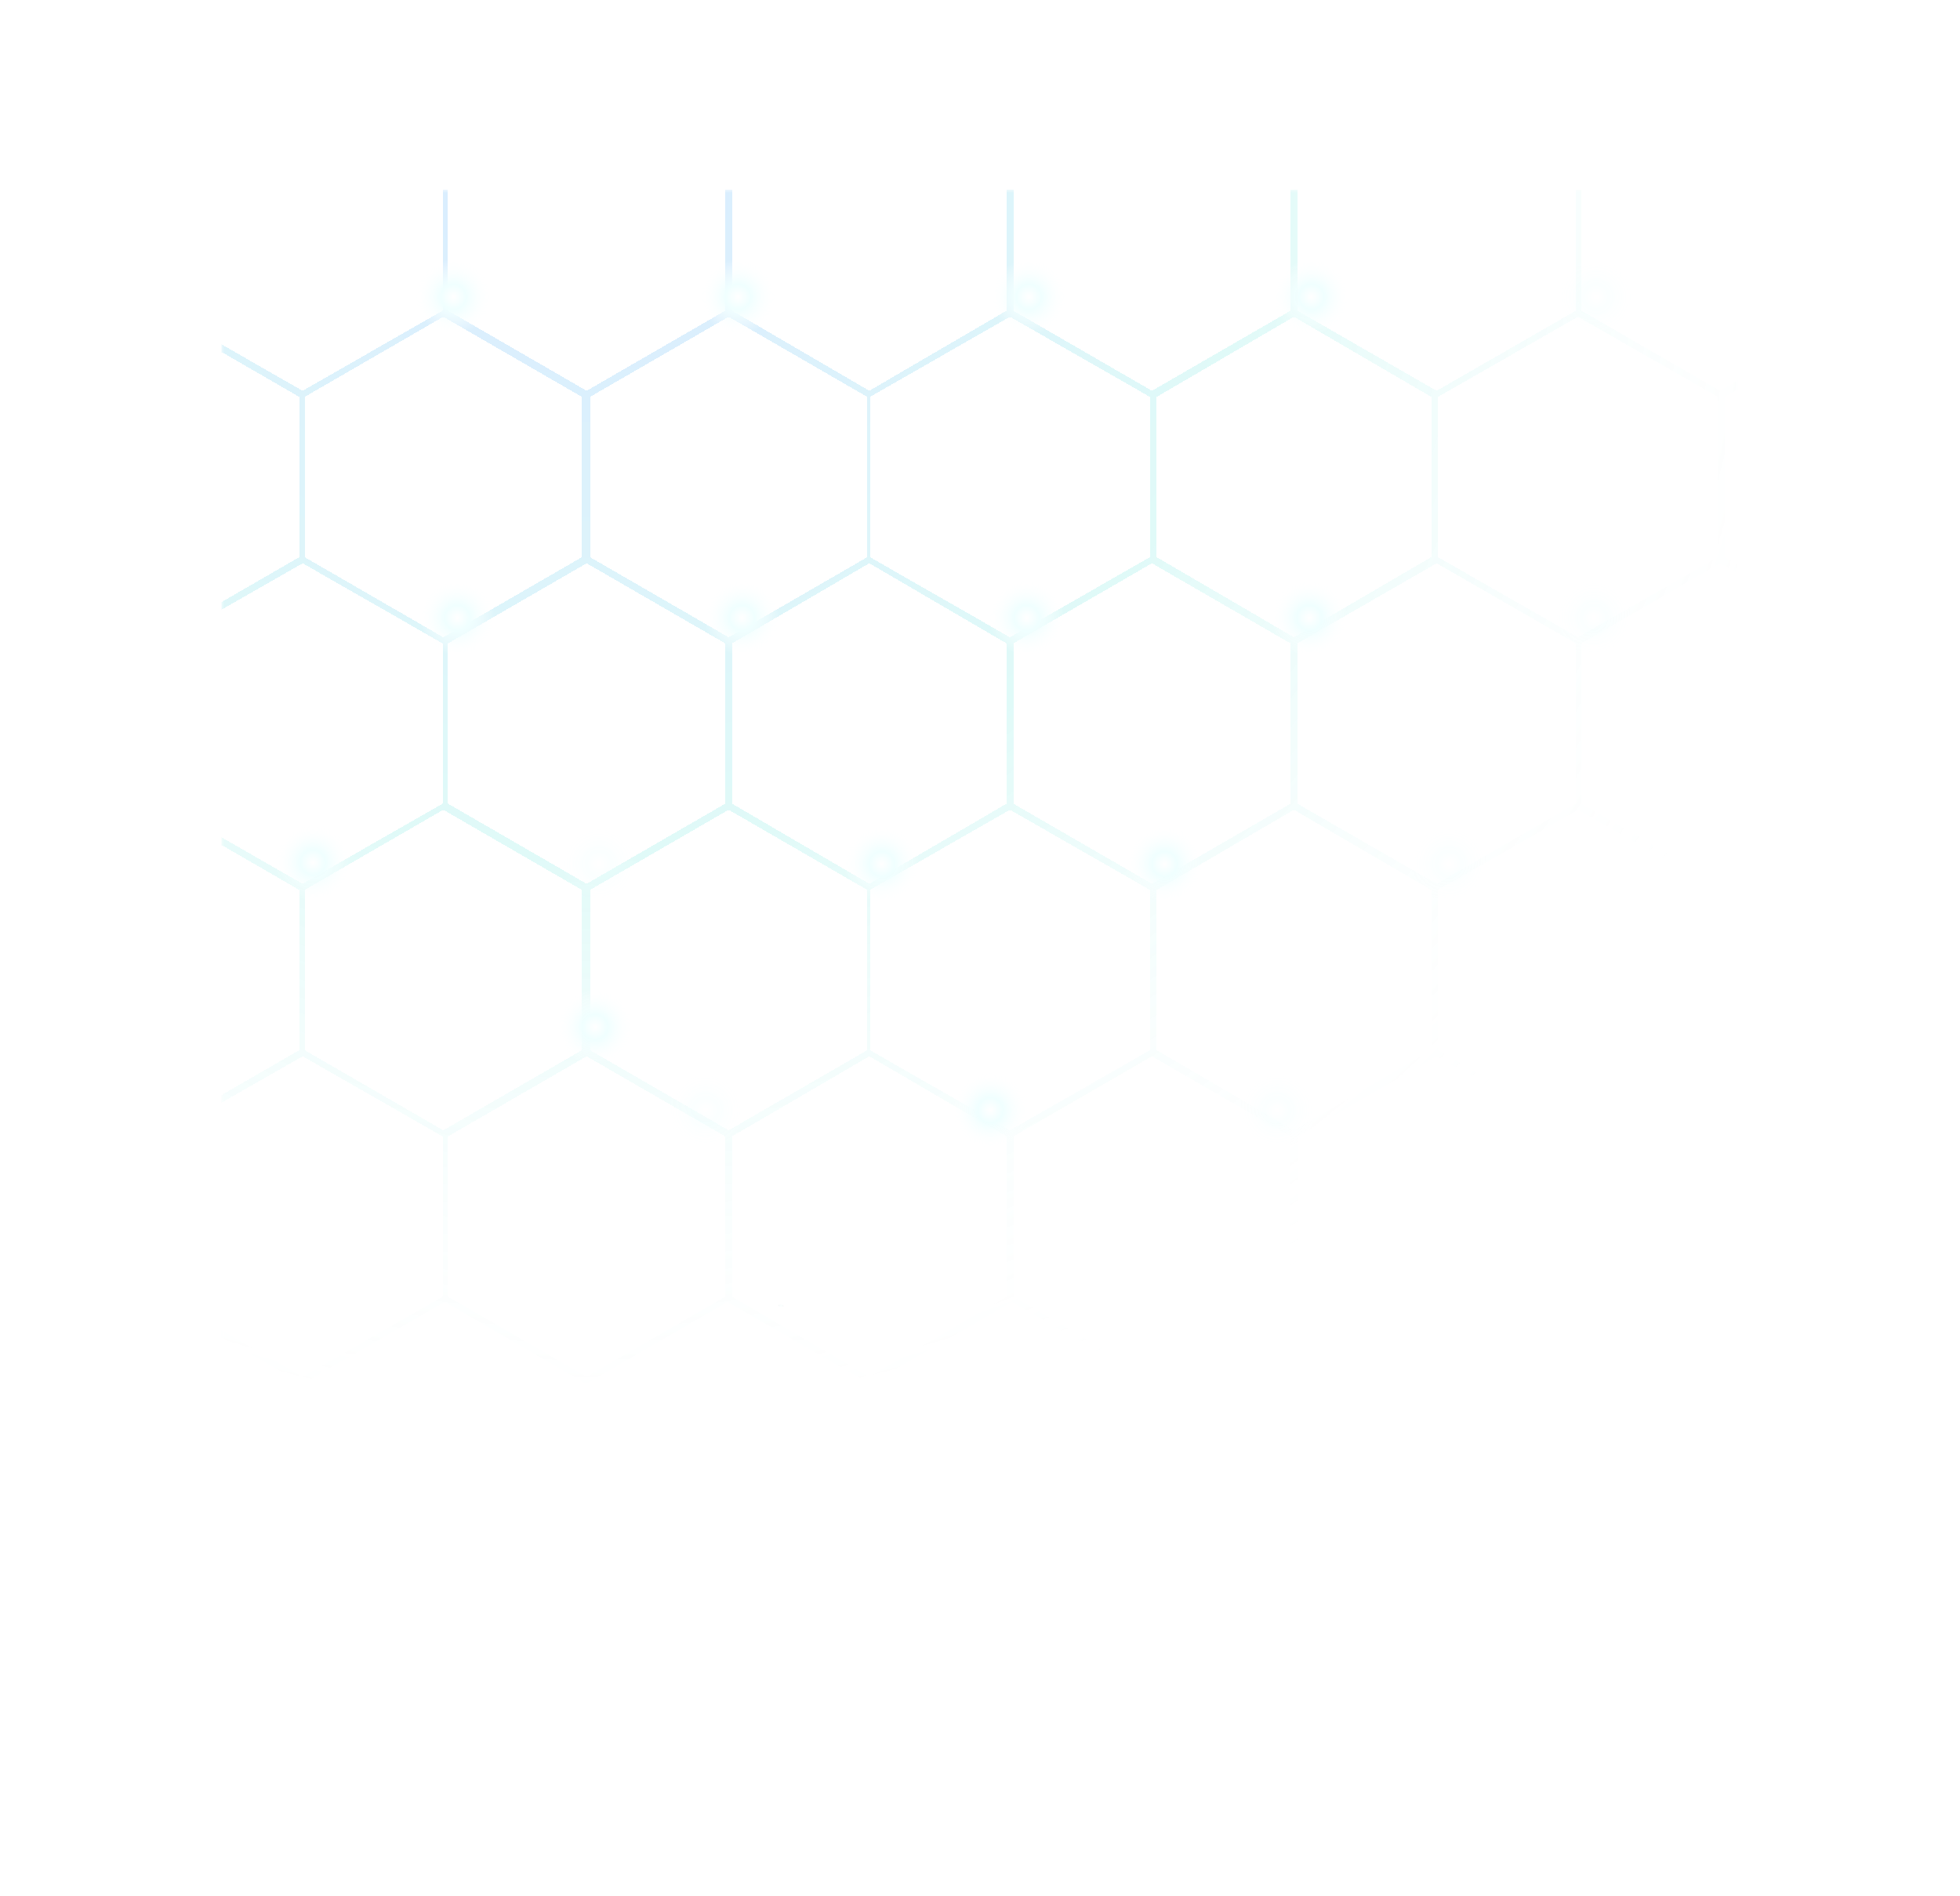 <svg width="310" height="300" viewBox="0 0 310 300" fill="none" xmlns="http://www.w3.org/2000/svg">
<rect width="310" height="300" fill="white"/>
<g opacity="0.15" clip-path="url(#clip0_606_9065)">
<mask id="mask0_606_9065" style="mask-type:luminance" maskUnits="userSpaceOnUse" x="35" y="30" width="240" height="240">
<path d="M35 30H275V270H35V30Z" fill="white"/>
</mask>
<g mask="url(#mask0_606_9065)">
<g opacity="0.2">
<path d="M123.039 206.488C123.407 206.319 123.75 206.267 123.993 206.689C123.673 206.633 123.293 206.859 123.039 206.488Z" fill="url(#paint0_radial_606_9065)"/>
</g>
<g filter="url(#filter0_d_606_9065)">
<path d="M-332.059 124.371V98.56L-354.518 85.698V59.237L-332.059 46.375V20.564L-354.518 7.702V-18.759L-332.059 -31.621V-57.106L-354.518 -69.968V-96.43L-331.484 -109.659L-308.929 -96.706L-286.575 -109.66L-264.222 -96.706L-241.869 -109.66L-219.515 -96.706L-197.003 -109.659L-174.491 -96.706L-152.137 -109.66L-129.783 -96.706L-107.271 -109.659L-84.759 -96.706L-62.405 -109.66L-40.051 -96.706L-17.539 -109.659L4.972 -96.706L27.326 -109.66L49.68 -96.706L72.192 -109.659L94.704 -96.706L117.058 -109.66L139.412 -96.706L161.924 -109.659L184.436 -96.706L206.79 -109.66L207.03 -109.521L229.144 -96.706L251.656 -109.659L274.168 -96.706L296.522 -109.66L296.762 -109.521L318.876 -96.706L341.388 -109.659L363.9 -96.706L386.254 -109.66L386.494 -109.521L408.608 -96.706L431.12 -109.659L453.632 -96.706L475.986 -109.66L476.226 -109.521L498.339 -96.706L520.851 -109.659L543.361 -96.706L565.713 -109.66L565.949 -109.521L588.053 -96.706L610.547 -109.659L633.503 -96.43V-70.294L655.963 -57.432V-30.971L633.503 -18.108V7.377L655.963 20.239V46.7L633.503 59.562V85.373L655.963 98.235V124.696L633.503 137.558V163.368L655.963 176.23V202.692L632.954 215.921L610.425 202.968L588.071 215.922L565.718 202.968L543.365 215.922L521.011 202.968L498.499 215.921L475.987 202.968L453.633 215.922L431.279 202.968L408.767 215.921L386.255 202.968L363.901 215.922L341.547 202.968L319.035 215.921L296.523 202.968L274.169 215.922L251.815 202.968L229.303 215.921L206.791 202.968L184.437 215.922L162.083 202.968L139.571 215.921L117.06 202.968L94.706 215.922L72.351 202.968L49.84 215.921L27.328 202.968L4.974 215.922L-17.38 202.968L-39.892 215.921L-62.404 202.968L-84.758 215.922L-107.112 202.968L-129.624 215.921L-152.136 202.968L-174.49 215.922L-196.844 202.968L-219.355 215.921L-241.866 202.968L-264.219 215.922L-286.57 202.968L-309.077 215.921L-332.059 202.692V176.556L-354.518 163.694V137.232L-332.059 124.371ZM-219.117 -17.925V7.149L-196.978 19.827L-174.839 7.149V-18.018L-196.82 -30.694L-219.117 -17.925ZM-173.984 -18.018V7.15L-152.273 19.826L-130.561 7.149V-18.108L-152.272 -30.694L-173.984 -18.018ZM-129.278 -17.925V7.149L-107.246 19.827L-85.214 7.149V-18.018L-107.087 -30.694L-129.278 -17.925ZM-84.358 -18.018V7.15L-62.433 19.826L-40.508 7.149V-18.108L-62.432 -30.694L-84.358 -18.018ZM-39.866 -17.925V7.149L-17.727 19.827L4.412 7.149V-18.018L-17.568 -30.694L-39.866 -17.925ZM5.482 -18.018V7.15L27.407 19.826L49.332 7.149V-18.108L27.407 -30.694L5.482 -18.018ZM50.187 -17.925V7.149L72.112 19.827L94.038 7.149V-18.018L72.271 -30.694L50.187 -17.925ZM95.321 -18.018V7.15L117.246 19.826L139.171 7.149V-18.108L117.247 -30.694L95.321 -18.018ZM139.599 -17.925V7.149L161.738 19.827L183.877 7.149V-18.017L161.897 -30.694L139.599 -17.925ZM184.947 -18.018V7.15L206.658 19.826L228.369 7.149V-18.108L206.659 -30.694L184.947 -18.018ZM229.439 -17.925V7.149L251.578 19.827L273.717 7.149V-18.017L251.737 -30.694L229.439 -17.925ZM274.786 -18.018V7.15L296.605 19.826L318.423 7.15V-18.108L296.605 -30.694L274.786 -18.018ZM319.278 -17.925V7.149L341.31 19.827L363.343 7.149V-18.017L341.469 -30.694L319.278 -17.925ZM364.198 -18.018V7.15L386.123 19.826L408.048 7.149V-18.108L386.124 -30.694L364.198 -18.018ZM409.332 -17.925V7.149L431.257 19.827L453.182 7.149V-18.017L431.416 -30.694L409.332 -17.925ZM454.038 -18.018V7.15L475.963 19.826L497.888 7.149V-18.108L475.964 -30.694L454.038 -18.018ZM498.958 -17.925V7.149L521.097 19.827L543.236 7.149V-18.017L521.255 -30.694L498.958 -17.925ZM565.268 98.787L543.45 86.111L521.631 98.787V124.143L543.45 136.819L565.268 124.143V98.787ZM-152.273 97.822L-130.561 85.145V59.789L-152.273 47.113L-173.984 59.789V85.145L-152.273 97.822ZM475.856 20.792L453.824 8.115L431.792 20.792V46.148L453.824 58.824L475.856 46.148V20.792ZM430.722 20.793L408.69 8.114L386.658 20.793V46.147L408.69 58.825L430.722 46.147V20.793ZM385.589 20.792L363.877 8.115L342.166 20.792V46.148L363.877 58.824L385.589 46.148V20.792ZM341.097 20.793L318.957 8.114L296.818 20.793V46.147L318.957 58.825L341.097 46.147V20.793ZM295.963 20.792L274.038 8.115L252.113 20.792V46.148L274.038 58.824L295.963 46.148V20.792ZM251.257 20.793L229.225 8.114L207.193 20.793V46.147L229.225 58.825L251.257 46.147V20.793ZM206.123 20.792L184.198 8.115L162.273 20.792V46.148L184.198 58.824L206.123 46.148V20.792ZM161.203 20.793L139.492 8.114L117.781 20.793V46.147L139.492 58.825L161.203 46.147V20.793ZM116.711 20.792L94.786 8.115L72.861 20.792V46.148L94.786 58.824L116.711 46.148V20.792ZM72.006 20.793L49.867 8.114L27.727 20.793V46.147L49.867 58.825L72.006 46.147V20.793ZM26.658 20.792L4.84 8.115L-16.978 20.792V46.148L4.84 58.824L26.658 46.148V20.792ZM-17.834 20.793L-39.866 8.114L-61.898 20.793V46.147L-39.866 58.825L-17.834 46.147V20.793ZM-62.968 20.792L-84.786 8.115L-106.604 20.792V46.148L-84.786 58.824L-62.968 46.148V20.792ZM-107.46 20.793L-129.599 8.114L-151.738 20.793V46.147L-129.599 58.825L-107.46 46.147V20.793ZM-107.246 97.823L-85.214 85.144V59.79L-107.246 47.112L-129.278 59.79V85.144L-107.246 97.823ZM-62.433 97.822L-40.508 85.145V59.789L-62.433 47.113L-84.358 59.789V85.145L-62.433 97.822ZM-17.727 97.823L4.412 85.144V59.79L-17.727 47.112L-39.866 59.79V85.144L-17.727 97.823ZM27.407 97.822L49.332 85.145V59.789L27.407 47.113L5.482 59.789V85.145L27.407 97.822ZM72.112 97.823L94.038 85.144V59.79L72.112 47.112L50.187 59.79V85.144L72.112 97.823ZM117.246 97.822L139.171 85.145V59.789L117.246 47.113L95.321 59.789V85.145L117.246 97.822ZM161.738 97.823L183.877 85.144V59.79L161.738 47.112L139.599 59.79V85.144L161.738 97.823ZM206.658 97.822L228.369 85.145V59.789L206.658 47.113L184.947 59.789V85.145L206.658 97.822ZM251.578 97.823L273.717 85.144V59.79L251.578 47.112L229.439 59.79V85.144L251.578 97.823ZM296.605 97.822L318.423 85.145V59.789L296.605 47.113L274.786 59.789V85.145L296.605 97.822ZM341.31 97.823L363.343 85.144V59.79L341.31 47.112L319.278 59.79V85.144L341.31 97.823ZM386.123 97.822L408.048 85.145V59.789L386.123 47.113L364.198 59.789V85.145L386.123 97.822ZM431.257 97.823L453.182 85.144V59.79L431.257 47.112L409.332 59.79V85.144L431.257 97.823ZM475.963 97.822L497.888 85.145V59.789L475.963 47.113L454.038 59.789V85.145L475.963 97.822ZM521.097 97.823L543.236 85.144V59.79L521.097 47.112L498.958 59.79V85.144L521.097 97.823ZM520.562 20.793L498.637 8.114L476.712 20.793V46.147L498.637 58.825L520.562 46.147V20.793ZM-196.444 46.148L-174.625 58.824L-152.807 46.148V20.792L-174.625 8.115L-196.444 20.792V46.148ZM-219.117 85.144L-196.978 97.823L-174.839 85.144V59.79L-196.978 47.112L-219.117 59.79V85.144ZM-196.444 124.143L-174.625 136.819L-152.807 124.143V98.787L-174.625 86.111L-196.444 98.787V124.143ZM-151.738 124.142L-129.599 136.82L-107.46 124.142V98.788L-129.599 86.11L-151.738 98.788V124.142ZM-106.604 124.143L-84.786 136.819L-62.968 124.143V98.787L-84.786 86.111L-106.604 98.787V124.143ZM-61.898 124.142L-39.866 136.82L-17.834 124.142V98.788L-39.866 86.11L-61.898 98.788V124.142ZM-16.978 124.143L4.84 136.819L26.658 124.143V98.787L4.84 86.111L-16.978 98.787V124.143ZM27.727 124.142L49.867 136.82L72.006 124.142V98.788L49.867 86.11L27.727 98.788V124.142ZM72.861 124.143L94.786 136.819L116.711 124.143V98.787L94.786 86.111L72.861 98.787V124.143ZM117.781 124.142L139.492 136.82L161.203 124.142V98.788L139.492 86.11L117.781 98.788V124.142ZM162.273 124.143L184.198 136.819L206.123 124.143V98.787L184.198 86.111L162.273 98.787V124.143ZM207.193 124.142L229.225 136.82L251.257 124.142V98.788L229.225 86.11L207.193 98.788V124.142ZM252.113 124.143L274.038 136.819L295.963 124.143V98.787L274.038 86.111L252.113 98.787V124.143ZM296.818 124.142L318.957 136.82L341.097 124.142V98.788L318.957 86.11L296.818 98.788V124.142ZM342.166 124.143L363.877 136.819L385.589 124.143V98.787L363.877 86.111L342.166 98.787V124.143ZM386.658 124.142L408.69 136.82L430.722 124.142V98.788L408.69 86.11L386.658 98.788V124.142ZM431.792 124.143L453.824 136.819L475.856 124.143V98.787L453.824 86.111L431.792 98.787V124.143ZM476.712 124.142L498.637 136.82L520.562 124.142V98.788L498.637 86.11L476.712 98.788V124.142ZM565.268 20.792L543.45 8.115L521.631 20.792V46.148L543.45 58.824L565.268 46.148V20.792ZM-241.363 46.147L-219.438 58.825L-197.513 46.147V20.793L-219.438 8.114L-241.363 20.793V46.147ZM-241.363 124.142L-219.438 136.82L-197.513 124.142V98.788L-219.438 86.11L-241.363 98.788V124.142ZM587.3 59.789L565.589 47.113L543.877 59.789V85.145L565.589 97.822L587.3 85.145V59.789ZM587.3 7.149V-18.018L565.589 -30.694L543.877 -18.018V7.149L565.589 19.826L587.3 7.149ZM-264.037 7.149L-242.112 19.826L-220.187 7.149V-18.108L-242.111 -30.694L-264.037 -18.018V7.149ZM-264.037 85.145L-242.112 97.822L-220.187 85.145V59.789L-242.112 47.113L-264.037 59.789V85.145ZM-264.037 163.141L-242.112 175.817L-220.187 163.141V137.785L-242.112 125.109L-264.037 137.785V163.141ZM-219.117 163.14L-196.978 175.818L-174.839 163.14V137.786L-196.978 125.108L-219.117 137.786V163.14ZM-173.984 163.141L-152.273 175.817L-130.561 163.141V137.785L-152.273 125.109L-173.984 137.785V163.141ZM-129.278 163.14L-107.246 175.818L-85.214 163.14V137.786L-107.246 125.108L-129.278 137.786V163.14ZM-84.358 163.141L-62.433 175.817L-40.508 163.141V137.785L-62.433 125.109L-84.358 137.785V163.141ZM-39.866 163.14L-17.727 175.818L4.412 163.14V137.786L-17.727 125.108L-39.866 137.786V163.14ZM5.482 163.141L27.407 175.817L49.332 163.141V137.785L27.407 125.109L5.482 137.785V163.141ZM50.187 163.14L72.112 175.818L94.038 163.14V137.786L72.112 125.108L50.187 137.786V163.14ZM95.321 163.141L117.246 175.817L139.171 163.141V137.785L117.246 125.109L95.321 137.785V163.141ZM139.599 163.14L161.738 175.818L183.877 163.14V137.786L161.738 125.108L139.599 137.786V163.14ZM184.947 163.141L206.658 175.817L228.369 163.141V137.785L206.658 125.109L184.947 137.785V163.141ZM229.439 163.14L251.578 175.818L273.717 163.14V137.786L251.578 125.108L229.439 137.786V163.14ZM274.786 163.141L296.605 175.817L318.423 163.141V137.785L296.605 125.109L274.786 137.785V163.141ZM319.278 163.14L341.31 175.818L363.343 163.14V137.786L341.31 125.108L319.278 137.786V163.14ZM364.198 163.141L386.123 175.817L408.048 163.141V137.785L386.123 125.109L364.198 137.785V163.141ZM409.332 163.14L431.257 175.818L453.182 163.14V137.786L431.257 125.108L409.332 137.786V163.14ZM454.038 163.141L475.963 175.817L497.888 163.141V137.785L475.963 125.109L454.038 137.785V163.141ZM498.958 163.14L521.097 175.818L543.236 163.14V137.786L521.097 125.108L498.958 137.786V163.14ZM543.877 163.141L565.589 175.817L587.3 163.141V137.785L565.589 125.109L543.877 137.785V163.141ZM565.268 -56.879L543.45 -69.555L521.631 -56.879V-31.621L543.449 -19.035L565.268 -31.712V-56.879ZM520.562 -56.878L498.637 -69.557L476.712 -56.878V-31.712L498.478 -19.035L520.562 -31.805V-56.878ZM475.856 -56.879L453.824 -69.555L431.792 -56.879V-31.621L453.823 -19.035L475.856 -31.712V-56.879ZM430.722 -56.878L408.69 -69.557L386.658 -56.878V-31.712L408.531 -19.035L430.722 -31.805V-56.878ZM385.589 -56.879L363.877 -69.555L342.166 -56.879V-31.621L363.876 -19.035L385.589 -31.712V-56.879ZM341.097 -56.878L318.957 -69.557L296.818 -56.878V-31.712L318.799 -19.035L341.097 -31.805V-56.878ZM295.963 -56.879L274.038 -69.555L252.113 -56.879V-31.621L274.037 -19.035L295.963 -31.712V-56.879ZM251.257 -56.878L229.225 -69.557L207.193 -56.878V-31.712L229.066 -19.035L251.257 -31.805V-56.878ZM206.123 -56.879L184.198 -69.555L162.273 -56.879V-31.621L184.197 -19.035L206.123 -31.712V-56.879ZM161.203 -56.878L139.492 -69.557L117.781 -56.878V-31.712L139.334 -19.035L161.203 -31.805V-56.878ZM116.711 -56.879L94.786 -69.555L72.861 -56.879V-31.621L94.785 -19.035L116.711 -31.712V-56.879ZM72.006 -56.878L49.867 -69.557L27.727 -56.878V-31.712L49.708 -19.035L72.006 -31.805V-56.878ZM26.658 -56.879L4.84 -69.555L-16.978 -56.879V-31.621L4.839 -19.035L26.658 -31.712V-56.879ZM-17.834 -56.878L-39.866 -69.557L-61.898 -56.878V-31.712L-40.025 -19.035L-17.834 -31.805V-56.878ZM-62.968 -56.879L-84.786 -69.555L-106.604 -56.879V-31.621L-84.787 -19.035L-62.968 -31.712V-56.879ZM-107.46 -56.878L-129.599 -69.557L-151.738 -56.878V-31.712L-129.757 -19.035L-107.46 -31.805V-56.878ZM-152.807 -56.879L-174.625 -69.555L-196.444 -56.879V-31.621L-174.626 -19.035L-152.807 -31.712V-56.879ZM-197.513 -56.878L-219.438 -69.557L-241.363 -56.878V-31.712L-219.597 -19.035L-197.513 -31.805V-56.878ZM-242.647 -56.879L-264.465 -69.555L-286.283 -56.879V-31.712L-264.465 -19.036L-242.647 -31.712V-56.879ZM-286.283 46.148L-264.465 58.824L-242.647 46.148V20.792L-264.465 8.115L-286.283 20.792V46.148ZM-286.283 124.143L-264.465 136.819L-242.647 124.143V98.787L-264.465 86.111L-286.283 98.787V124.143ZM-286.497 125.109L-308.315 137.785V163.141L-286.497 175.817L-264.679 163.141V137.785L-286.497 125.109ZM609.974 98.787L588.048 86.111L566.123 98.787V124.143L588.048 136.819L609.974 124.143V98.787ZM609.974 20.792L588.048 8.115L566.123 20.792V46.148L588.048 58.824L609.974 46.148V20.792ZM609.974 -56.879L588.048 -69.555L566.123 -56.879V-31.712L588.049 -19.035L609.974 -31.621V-56.879ZM-308.315 7.149L-286.497 19.826L-264.679 7.149V-18.018L-286.498 -30.695L-308.315 -18.108V7.149ZM-308.315 85.145L-286.497 97.822L-264.679 85.145V59.789L-286.497 47.113L-308.315 59.789V85.145ZM632.433 137.786L610.294 125.108L588.155 137.786V163.14L610.294 175.818L632.433 163.14V137.786ZM632.433 59.79L610.294 47.112L588.155 59.79V85.144L610.294 97.823L632.433 85.144V59.79ZM632.433 7.149V-17.925L610.136 -30.694L588.155 -18.018V7.149L610.294 19.827L632.433 7.149ZM-331.203 -56.878V-31.805L-308.905 -19.035L-286.925 -31.712V-56.878L-309.064 -69.557L-331.203 -56.878ZM-331.203 46.147L-309.064 58.825L-286.925 46.147V20.793L-309.064 8.114L-331.203 20.793V46.147ZM-331.203 124.142L-309.064 136.82L-286.925 124.142V98.788L-309.064 86.11L-331.203 98.788V124.142ZM-353.235 163.14L-331.203 175.818L-309.171 163.14V137.786L-331.203 125.108L-353.235 137.786V163.14ZM-309.064 214.816L-286.925 202.138V176.784L-309.064 164.106L-331.203 176.784V202.138L-309.064 214.816ZM-264.465 214.815L-242.647 202.139V176.783L-264.465 164.107L-286.283 176.783V202.139L-264.465 214.815ZM-219.438 214.816L-197.513 202.138V176.784L-219.438 164.106L-241.363 176.784V202.138L-219.438 214.816ZM-174.625 214.815L-152.807 202.139V176.783L-174.625 164.107L-196.444 176.783V202.139L-174.625 214.815ZM-129.599 214.816L-107.46 202.138V176.784L-129.599 164.106L-151.738 176.784V202.138L-129.599 214.816ZM-84.786 214.815L-62.968 202.139V176.783L-84.786 164.107L-106.604 176.783V202.139L-84.786 214.815ZM-39.866 214.816L-17.834 202.138V176.784L-39.866 164.106L-61.898 176.784V202.138L-39.866 214.816ZM4.84 214.815L26.658 202.139V176.783L4.84 164.107L-16.978 176.783V202.139L4.84 214.815ZM49.867 214.816L72.006 202.138V176.784L49.867 164.106L27.727 176.784V202.138L49.867 214.816ZM94.786 214.815L116.711 202.139V176.783L94.786 164.107L72.861 176.783V202.139L94.786 214.815ZM139.492 214.816L161.203 202.138V176.784L139.492 164.106L117.781 176.784V202.138L139.492 214.816ZM184.198 214.815L206.123 202.139V176.783L184.198 164.107L162.273 176.783V202.139L184.198 214.815ZM229.225 214.816L251.257 202.138V176.784L229.225 164.106L207.193 176.784V202.138L229.225 214.816ZM274.038 214.815L295.963 202.139V176.783L274.038 164.107L252.113 176.783V202.139L274.038 214.815ZM318.957 214.816L341.097 202.138V176.784L318.957 164.106L296.818 176.784V202.138L318.957 214.816ZM363.877 214.815L385.589 202.139V176.783L363.877 164.107L342.166 176.783V202.139L363.877 214.815ZM408.69 214.816L430.722 202.138V176.784L408.69 164.106L386.658 176.784V202.138L408.69 214.816ZM453.824 214.815L475.856 202.139V176.783L453.824 164.107L431.792 176.783V202.139L453.824 214.815ZM498.637 214.816L520.562 202.138V176.784L498.637 164.106L476.712 176.784V202.138L498.637 214.816ZM543.45 214.815L565.268 202.139V176.783L543.45 164.107L521.631 176.783V202.139L543.45 214.815ZM588.048 214.815L609.974 202.139V176.783L588.048 164.107L566.123 176.783V202.139L588.048 214.815ZM654.679 176.784L632.754 164.106L610.829 176.784V202.138L632.754 214.816L654.679 202.138V176.784ZM654.679 98.788L632.754 86.11L610.829 98.788V124.142L632.754 136.82L654.679 124.142V98.788ZM654.679 20.793L632.754 8.114L610.829 20.793V46.147L632.754 58.825L654.679 46.147V20.793ZM654.679 -56.878L632.754 -69.557L610.829 -56.878V-31.805L632.998 -18.986L654.679 -31.524V-56.878ZM610.294 -108.554L588.155 -95.876V-70.522L610.294 -57.844L632.433 -70.522V-95.876L610.294 -108.554ZM565.589 -108.554L543.877 -95.877V-70.521L565.589 -57.845L587.3 -70.521V-95.877L565.589 -108.554ZM521.097 -108.554L498.958 -95.876V-70.522L521.097 -57.844L543.236 -70.522V-95.876L521.097 -108.554ZM475.963 -108.554L454.038 -95.877V-70.521L475.963 -57.845L497.888 -70.521V-95.877L475.963 -108.554ZM431.257 -108.554L409.332 -95.876V-70.522L431.257 -57.844L453.182 -70.522V-95.876L431.257 -108.554ZM386.123 -108.554L364.198 -95.877V-70.521L386.123 -57.845L408.048 -70.521V-95.877L386.123 -108.554ZM341.31 -108.554L319.278 -95.876V-70.522L341.31 -57.844L363.343 -70.522V-95.876L341.31 -108.554ZM296.605 -108.554L274.786 -95.877V-70.521L296.605 -57.845L318.423 -70.521V-95.877L296.605 -108.554ZM251.578 -108.554L229.439 -95.876V-70.522L251.578 -57.844L273.717 -70.522V-95.876L251.578 -108.554ZM206.658 -108.554L184.947 -95.877V-70.521L206.658 -57.845L228.369 -70.521V-95.877L206.658 -108.554ZM161.738 -108.554L139.599 -95.876V-70.522L161.738 -57.844L183.877 -70.522V-95.876L161.738 -108.554ZM117.246 -108.554L95.321 -95.877V-70.521L117.246 -57.845L139.171 -70.521V-95.877L117.246 -108.554ZM72.112 -108.554L50.187 -95.876V-70.522L72.112 -57.844L94.038 -70.522V-95.876L72.112 -108.554ZM27.407 -108.554L5.482 -95.877V-70.521L27.407 -57.845L49.332 -70.521V-95.877L27.407 -108.554ZM-17.727 -108.554L-39.866 -95.876V-70.522L-17.727 -57.844L4.412 -70.522V-95.876L-17.727 -108.554ZM-62.433 -108.554L-84.358 -95.877V-70.521L-62.433 -57.845L-40.508 -70.521V-95.877L-62.433 -108.554ZM-107.246 -108.554L-129.278 -95.876V-70.522L-107.246 -57.844L-85.214 -70.522V-95.876L-107.246 -108.554ZM-152.273 -108.554L-173.984 -95.877V-70.521L-152.273 -57.845L-130.561 -70.521V-95.877L-152.273 -108.554ZM-196.978 -108.554L-219.117 -95.876V-70.522L-196.978 -57.844L-174.839 -70.522V-95.876L-196.978 -108.554ZM-242.112 -108.554L-264.037 -95.877V-70.521L-242.112 -57.845L-220.187 -70.521V-95.877L-242.112 -108.554ZM-286.497 -108.554L-308.315 -95.877V-70.521L-286.497 -57.845L-264.679 -70.521V-95.877L-286.497 -108.554ZM-353.235 -70.522L-331.203 -57.844L-309.171 -70.522V-95.876L-331.203 -108.555L-353.235 -95.876V-70.522ZM-353.235 7.149L-331.203 19.827L-309.171 7.149V-17.925L-331.447 -30.743L-353.235 -18.206V7.149ZM-353.235 85.144L-331.203 97.823L-309.171 85.144V59.79L-331.203 47.112L-353.235 59.79V85.144Z" fill="url(#paint1_radial_606_9065)" shape-rendering="crispEdges"/>
</g>
<path d="M162.722 52.94C159.422 52.94 156.748 50.266 156.748 46.968C156.748 43.67 159.422 40.996 162.722 40.996C166.021 40.996 168.695 43.67 168.695 46.968C168.695 50.266 166.021 52.94 162.722 52.94Z" fill="url(#paint2_radial_606_9065)"/>
<path d="M207.428 52.94C204.128 52.94 201.454 50.266 201.454 46.968C201.454 43.67 204.128 40.996 207.428 40.996C210.727 40.996 213.401 43.67 213.401 46.968C213.401 50.266 210.727 52.94 207.428 52.94Z" fill="url(#paint3_radial_606_9065)"/>
<path opacity="0.3" d="M252.453 52.94C249.154 52.94 246.479 50.266 246.479 46.968C246.479 43.67 249.154 40.996 252.453 40.996C255.752 40.996 258.427 43.67 258.427 46.968C258.427 50.266 255.752 52.94 252.453 52.94Z" fill="url(#paint4_radial_606_9065)"/>
<path d="M71.715 52.94C68.416 52.94 65.741 50.266 65.741 46.968C65.741 43.67 68.416 40.996 71.715 40.996C75.014 40.996 77.689 43.67 77.689 46.968C77.689 50.266 75.014 52.94 71.715 52.94Z" fill="url(#paint5_radial_606_9065)"/>
<path d="M116.74 52.94C113.441 52.94 110.766 50.266 110.766 46.968C110.766 43.67 113.441 40.996 116.74 40.996C120.039 40.996 122.714 43.67 122.714 46.968C122.714 50.266 120.039 52.94 116.74 52.94Z" fill="url(#paint6_radial_606_9065)"/>
<path d="M162.38 103.701C159.081 103.701 156.407 101.028 156.407 97.73C156.407 94.431 159.081 91.758 162.38 91.758C165.679 91.758 168.354 94.431 168.354 97.73C168.354 101.028 165.679 103.701 162.38 103.701Z" fill="url(#paint7_radial_606_9065)"/>
<path d="M207.086 103.701C203.787 103.701 201.112 101.028 201.112 97.73C201.112 94.431 203.787 91.758 207.086 91.758C210.385 91.758 213.06 94.431 213.06 97.73C213.06 101.028 210.385 103.701 207.086 103.701Z" fill="url(#paint8_radial_606_9065)"/>
<path opacity="0.3" d="M252.111 103.701C248.812 103.701 246.138 101.028 246.138 97.73C246.138 94.431 248.812 91.758 252.111 91.758C255.41 91.758 258.085 94.431 258.085 97.73C258.085 101.028 255.41 103.701 252.111 103.701Z" fill="url(#paint9_radial_606_9065)"/>
<path d="M72.329 103.701C69.03 103.701 66.356 101.028 66.356 97.73C66.356 94.431 69.03 91.758 72.329 91.758C75.629 91.758 78.303 94.431 78.303 97.73C78.303 101.028 75.629 103.701 72.329 103.701Z" fill="url(#paint10_radial_606_9065)"/>
<path d="M94.142 168.453C90.843 168.453 88.169 165.78 88.169 162.482C88.169 159.184 90.843 156.51 94.142 156.51C97.442 156.51 100.116 159.184 100.116 162.482C100.116 165.78 97.442 168.453 94.142 168.453Z" fill="url(#paint11_radial_606_9065)"/>
<path d="M49.491 142.408C46.192 142.408 43.517 139.735 43.517 136.437C43.517 133.138 46.192 130.465 49.491 130.465C52.79 130.465 55.465 133.138 55.465 136.437C55.465 139.735 52.79 142.408 49.491 142.408Z" fill="url(#paint12_radial_606_9065)"/>
<path d="M117.355 103.701C114.056 103.701 111.381 101.028 111.381 97.73C111.381 94.431 114.056 91.758 117.355 91.758C120.654 91.758 123.329 94.431 123.329 97.73C123.329 101.028 120.654 103.701 117.355 103.701Z" fill="url(#paint13_radial_606_9065)"/>
<path d="M133.488 136.675C133.488 133.377 136.163 130.703 139.462 130.703C142.761 130.703 145.436 133.377 145.436 136.675C145.436 139.973 142.761 142.647 139.462 142.647C136.163 142.647 133.488 139.973 133.488 136.675Z" fill="url(#paint14_radial_606_9065)"/>
<path opacity="0.3" d="M88.783 136.675C88.783 133.377 91.457 130.703 94.757 130.703C98.056 130.703 100.73 133.377 100.73 136.675C100.73 139.973 98.056 142.647 94.757 142.647C91.457 142.647 88.783 139.973 88.783 136.675Z" fill="url(#paint15_radial_606_9065)"/>
<path d="M178.194 136.675C178.194 133.377 180.869 130.703 184.168 130.703C187.467 130.703 190.142 133.377 190.142 136.675C190.142 139.973 187.467 142.647 184.168 142.647C180.869 142.647 178.194 139.973 178.194 136.675Z" fill="url(#paint16_radial_606_9065)"/>
<path opacity="0.3" d="M223.22 136.675C223.22 133.377 225.894 130.703 229.193 130.703C232.493 130.703 235.167 133.377 235.167 136.675C235.167 139.973 232.493 142.647 229.193 142.647C225.894 142.647 223.22 139.973 223.22 136.675Z" fill="url(#paint17_radial_606_9065)"/>
<path opacity="0.3" d="M111.606 181.594C108.307 181.594 105.633 178.92 105.633 175.622C105.633 172.324 108.307 169.65 111.606 169.65C114.906 169.65 117.58 172.324 117.58 175.622C117.58 178.92 114.906 181.594 111.606 181.594Z" fill="url(#paint18_radial_606_9065)"/>
<path d="M156.632 181.594C153.333 181.594 150.658 178.92 150.658 175.622C150.658 172.324 153.333 169.65 156.632 169.65C159.931 169.65 162.605 172.324 162.605 175.622C162.605 178.92 159.931 181.594 156.632 181.594Z" fill="url(#paint19_radial_606_9065)"/>
<path opacity="0.3" d="M201.998 181.594C198.699 181.594 196.025 178.92 196.025 175.622C196.025 172.324 198.699 169.65 201.998 169.65C205.298 169.65 207.972 172.324 207.972 175.622C207.972 178.92 205.298 181.594 201.998 181.594Z" fill="url(#paint20_radial_606_9065)"/>
</g>
</g>
<defs>
<filter id="filter0_d_606_9065" x="-360.519" y="-110.66" width="1018.48" height="333.582" filterUnits="userSpaceOnUse" color-interpolation-filters="sRGB">
<feFlood flood-opacity="0" result="BackgroundImageFix"/>
<feColorMatrix in="SourceAlpha" type="matrix" values="0 0 0 0 0 0 0 0 0 0 0 0 0 0 0 0 0 0 127 0" result="hardAlpha"/>
<feOffset dx="-2" dy="3"/>
<feGaussianBlur stdDeviation="2"/>
<feComposite in2="hardAlpha" operator="out"/>
<feColorMatrix type="matrix" values="0 0 0 0 0 0 0 0 0 0 0 0 0 0 0 0 0 0 0.25 0"/>
<feBlend mode="normal" in2="BackgroundImageFix" result="effect1_dropShadow_606_9065"/>
<feBlend mode="normal" in="SourceGraphic" in2="effect1_dropShadow_606_9065" result="shape"/>
</filter>
<radialGradient id="paint0_radial_606_9065" cx="0" cy="0" r="1" gradientUnits="userSpaceOnUse" gradientTransform="translate(123.516 206.535) rotate(180) scale(0.358 0.358)">
<stop stop-color="#55FFFC"/>
<stop offset="0.436" stop-color="#53F8F6"/>
<stop offset="0.993" stop-color="#080E28"/>
</radialGradient>
<radialGradient id="paint1_radial_606_9065" cx="0" cy="0" r="1" gradientUnits="userSpaceOnUse" gradientTransform="translate(93.605 25.347) rotate(47.175) scale(208.006 207.941)">
<stop stop-color="#007BFF"/>
<stop offset="0.513" stop-color="#2FDDD0"/>
<stop offset="1" stop-color="white" stop-opacity="0"/>
</radialGradient>
<radialGradient id="paint2_radial_606_9065" cx="0" cy="0" r="1" gradientUnits="userSpaceOnUse" gradientTransform="translate(162.722 46.968) rotate(180) scale(5.974 5.972)">
<stop stop-color="white"/>
<stop offset="0.335" stop-color="#9AFFFF"/>
<stop offset="1" stop-color="white" stop-opacity="0"/>
</radialGradient>
<radialGradient id="paint3_radial_606_9065" cx="0" cy="0" r="1" gradientUnits="userSpaceOnUse" gradientTransform="translate(207.428 46.968) rotate(180) scale(5.974 5.972)">
<stop stop-color="white"/>
<stop offset="0.335" stop-color="#9AFFFF"/>
<stop offset="1" stop-color="white" stop-opacity="0"/>
</radialGradient>
<radialGradient id="paint4_radial_606_9065" cx="0" cy="0" r="1" gradientUnits="userSpaceOnUse" gradientTransform="translate(252.453 46.968) rotate(180) scale(5.974 5.972)">
<stop stop-color="white"/>
<stop offset="0.335" stop-color="#9AFFFF"/>
<stop offset="1" stop-color="white" stop-opacity="0"/>
</radialGradient>
<radialGradient id="paint5_radial_606_9065" cx="0" cy="0" r="1" gradientUnits="userSpaceOnUse" gradientTransform="translate(71.715 46.968) rotate(180) scale(5.974 5.972)">
<stop stop-color="white"/>
<stop offset="0.335" stop-color="#9AFFFF"/>
<stop offset="1" stop-color="white" stop-opacity="0"/>
</radialGradient>
<radialGradient id="paint6_radial_606_9065" cx="0" cy="0" r="1" gradientUnits="userSpaceOnUse" gradientTransform="translate(116.74 46.968) rotate(180) scale(5.974 5.972)">
<stop stop-color="white"/>
<stop offset="0.335" stop-color="#9AFFFF"/>
<stop offset="1" stop-color="white" stop-opacity="0"/>
</radialGradient>
<radialGradient id="paint7_radial_606_9065" cx="0" cy="0" r="1" gradientUnits="userSpaceOnUse" gradientTransform="translate(162.38 97.73) rotate(180) scale(5.974 5.972)">
<stop stop-color="white"/>
<stop offset="0.335" stop-color="#9AFFFF"/>
<stop offset="1" stop-color="white" stop-opacity="0"/>
</radialGradient>
<radialGradient id="paint8_radial_606_9065" cx="0" cy="0" r="1" gradientUnits="userSpaceOnUse" gradientTransform="translate(207.086 97.73) rotate(180) scale(5.974 5.972)">
<stop stop-color="white"/>
<stop offset="0.335" stop-color="#9AFFFF"/>
<stop offset="1" stop-color="white" stop-opacity="0"/>
</radialGradient>
<radialGradient id="paint9_radial_606_9065" cx="0" cy="0" r="1" gradientUnits="userSpaceOnUse" gradientTransform="translate(252.111 97.73) rotate(180) scale(5.974 5.972)">
<stop stop-color="white"/>
<stop offset="0.335" stop-color="#9AFFFF"/>
<stop offset="1" stop-color="white" stop-opacity="0"/>
</radialGradient>
<radialGradient id="paint10_radial_606_9065" cx="0" cy="0" r="1" gradientUnits="userSpaceOnUse" gradientTransform="translate(72.329 97.73) rotate(180) scale(5.974 5.972)">
<stop stop-color="white"/>
<stop offset="0.335" stop-color="#9AFFFF"/>
<stop offset="1" stop-color="white" stop-opacity="0"/>
</radialGradient>
<radialGradient id="paint11_radial_606_9065" cx="0" cy="0" r="1" gradientUnits="userSpaceOnUse" gradientTransform="translate(94.142 162.482) rotate(180) scale(5.974 5.972)">
<stop stop-color="white"/>
<stop offset="0.335" stop-color="#9AFFFF"/>
<stop offset="1" stop-color="white" stop-opacity="0"/>
</radialGradient>
<radialGradient id="paint12_radial_606_9065" cx="0" cy="0" r="1" gradientUnits="userSpaceOnUse" gradientTransform="translate(49.491 136.437) rotate(180) scale(5.974 5.972)">
<stop stop-color="white"/>
<stop offset="0.335" stop-color="#9AFFFF"/>
<stop offset="1" stop-color="white" stop-opacity="0"/>
</radialGradient>
<radialGradient id="paint13_radial_606_9065" cx="0" cy="0" r="1" gradientUnits="userSpaceOnUse" gradientTransform="translate(117.355 97.73) rotate(180) scale(5.974 5.972)">
<stop stop-color="white"/>
<stop offset="0.335" stop-color="#9AFFFF"/>
<stop offset="1" stop-color="white" stop-opacity="0"/>
</radialGradient>
<radialGradient id="paint14_radial_606_9065" cx="0" cy="0" r="1" gradientUnits="userSpaceOnUse" gradientTransform="translate(139.462 136.675) rotate(180) scale(5.974 5.972)">
<stop stop-color="white"/>
<stop offset="0.335" stop-color="#9AFFFF"/>
<stop offset="1" stop-color="white" stop-opacity="0"/>
</radialGradient>
<radialGradient id="paint15_radial_606_9065" cx="0" cy="0" r="1" gradientUnits="userSpaceOnUse" gradientTransform="translate(94.757 136.675) rotate(180) scale(5.974 5.972)">
<stop stop-color="white"/>
<stop offset="0.335" stop-color="#9AFFFF"/>
<stop offset="1" stop-color="white" stop-opacity="0"/>
</radialGradient>
<radialGradient id="paint16_radial_606_9065" cx="0" cy="0" r="1" gradientUnits="userSpaceOnUse" gradientTransform="translate(184.168 136.675) rotate(180) scale(5.974 5.972)">
<stop stop-color="white"/>
<stop offset="0.335" stop-color="#9AFFFF"/>
<stop offset="1" stop-color="white" stop-opacity="0"/>
</radialGradient>
<radialGradient id="paint17_radial_606_9065" cx="0" cy="0" r="1" gradientUnits="userSpaceOnUse" gradientTransform="translate(229.193 136.675) rotate(180) scale(5.974 5.972)">
<stop stop-color="white"/>
<stop offset="0.335" stop-color="#9AFFFF"/>
<stop offset="1" stop-color="white" stop-opacity="0"/>
</radialGradient>
<radialGradient id="paint18_radial_606_9065" cx="0" cy="0" r="1" gradientUnits="userSpaceOnUse" gradientTransform="translate(111.606 175.622) rotate(180) scale(5.974 5.972)">
<stop stop-color="white"/>
<stop offset="0.335" stop-color="#9AFFFF"/>
<stop offset="1" stop-color="white" stop-opacity="0"/>
</radialGradient>
<radialGradient id="paint19_radial_606_9065" cx="0" cy="0" r="1" gradientUnits="userSpaceOnUse" gradientTransform="translate(156.632 175.622) rotate(180) scale(5.974 5.972)">
<stop stop-color="white"/>
<stop offset="0.335" stop-color="#9AFFFF"/>
<stop offset="1" stop-color="white" stop-opacity="0"/>
</radialGradient>
<radialGradient id="paint20_radial_606_9065" cx="0" cy="0" r="1" gradientUnits="userSpaceOnUse" gradientTransform="translate(201.998 175.622) rotate(180) scale(5.974 5.972)">
<stop stop-color="white"/>
<stop offset="0.335" stop-color="#9AFFFF"/>
<stop offset="1" stop-color="white" stop-opacity="0"/>
</radialGradient>
<clipPath id="clip0_606_9065">
<rect width="240" height="240" fill="white" transform="matrix(-1 0 0 1 275 30)"/>
</clipPath>
</defs>
</svg>
